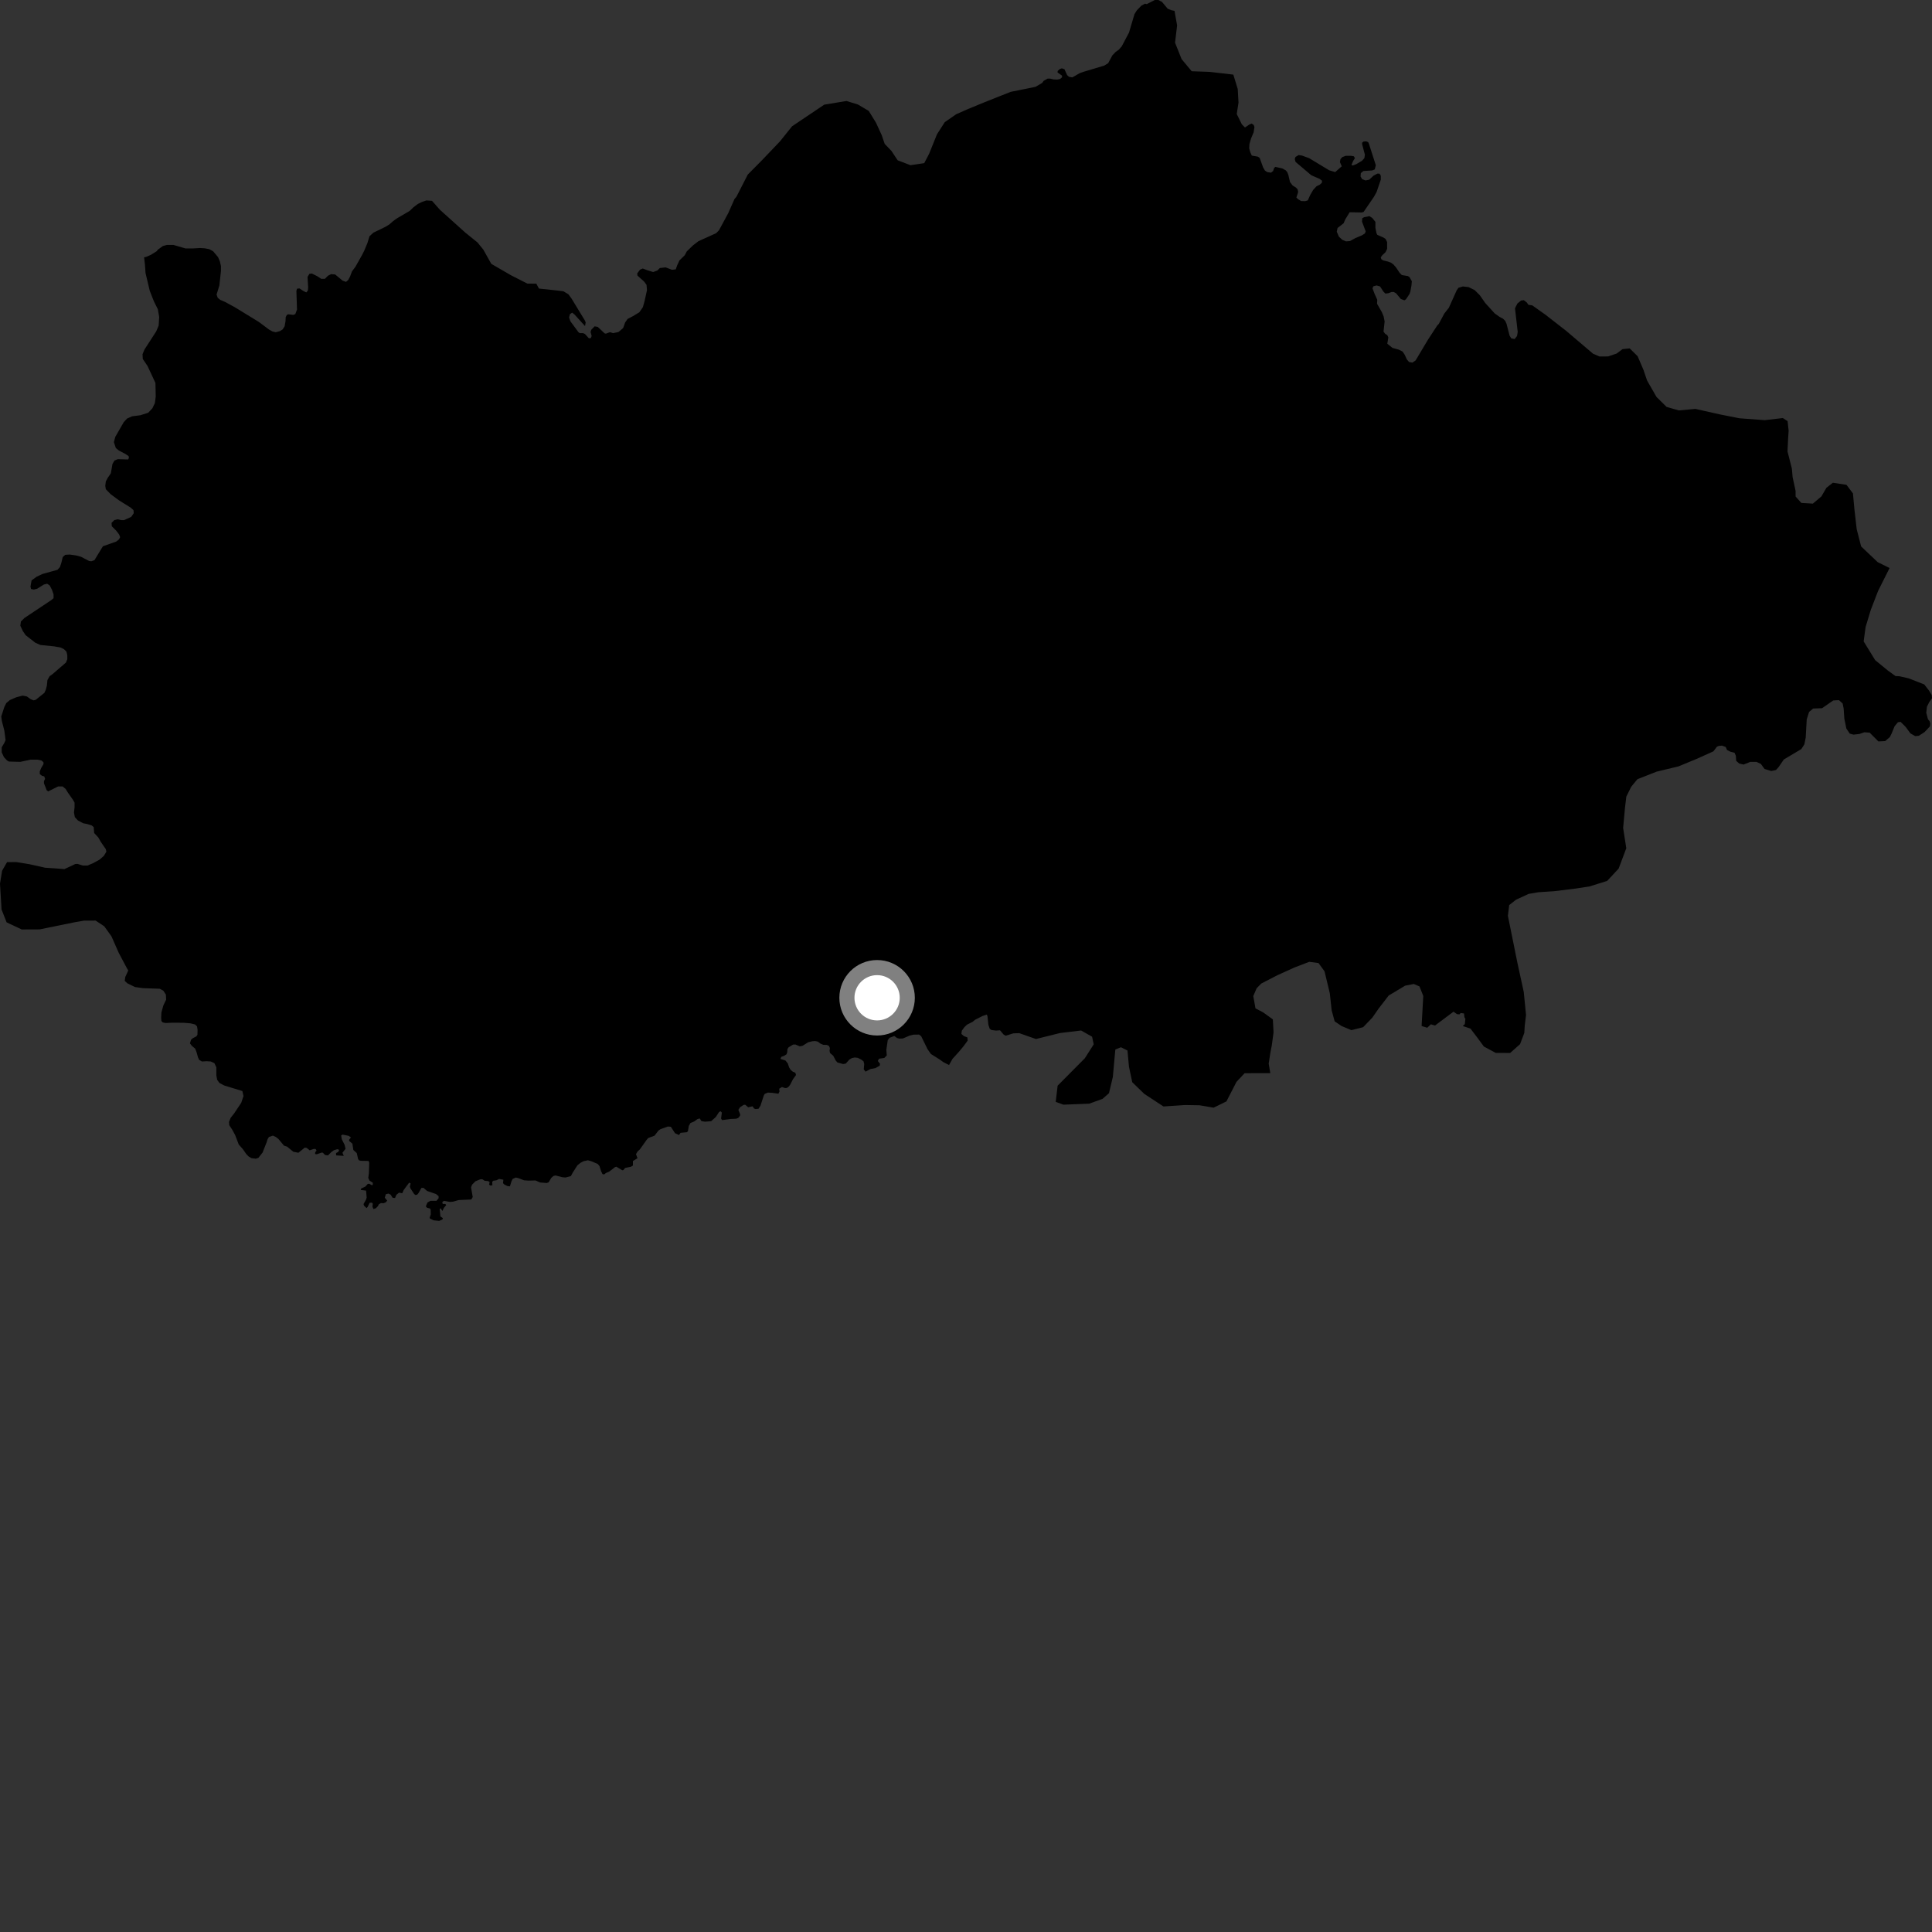 <?xml version="1.0" encoding="utf-8" ?>
<svg baseProfile="full" height="1024" version="1.1" width="1024" xmlns="http://www.w3.org/2000/svg" xmlns:ev="http://www.w3.org/2001/xml-events" xmlns:xlink="http://www.w3.org/1999/xlink"><rect width="100%" height="100%" fill="#333333" stroke="none"/><defs /><polygon fill="black" points="256.154,132.277 253.087,128.505 246.568,123.238 233.162,111.183 228.967,106.433 225.961,106.233 223.703,107.031 221.435,108.114 219.056,109.939 217.149,111.776 210.327,115.772 208.428,117.137 206.336,118.968 204.253,120.243 197.918,123.308 195.827,125.23 194.73,128.857 193.061,132.841 191.992,134.972 188.417,141.349 186.54,143.875 185.524,146.612 184.535,148.421 183.392,149.404 181.579,148.751 177.634,145.469 175.496,145.304 173.852,146.127 172.209,147.771 170.235,147.775 168.258,146.455 165.309,144.978 163.99,145.142 163.001,146.789 163.329,152.369 163.169,154.015 162.342,154.998 160.704,154.175 158.727,152.864 157.419,153.027 157.094,154.176 157.421,164.028 156.515,166.495 155.442,166.902 152.731,166.573 151.994,166.98 151.424,168.137 151.336,170.189 150.84,172.978 149.78,174.618 148.299,175.518 146.162,176.097 144.442,175.688 142.629,174.697 137.128,170.591 124.429,162.821 119.288,160.024 116.708,158.918 115.377,157.811 114.791,156.109 116.265,151.318 117.11,143.645 117.105,140.989 116.518,138.479 115.562,136.268 112.95,133.165 110.881,132.058 108.519,131.61 106.012,131.46 102.26,131.679 98.271,131.668 91.936,129.813 88.469,129.812 86.333,130.397 83.687,132.311 83.054,133.151 80.019,135.04 77.382,136.197 76.37,136.368 76.837,140.386 77.13,144.689 79.376,154.137 81.583,159.746 83.647,163.879 84.379,168.014 84.09,172.589 82.766,175.688 76.571,185.261 75.542,187.767 75.689,190.277 78.191,193.971 82.39,202.98 82.536,210.207 82.1,213.602 80.775,216.398 78.559,218.759 74.437,220.075 70.018,220.656 67.359,221.835 65.592,223.749 61.101,231.558 60.358,234.362 61.396,237.465 63.016,238.792 66.404,240.567 68.178,241.753 68.322,242.785 67.873,243.523 62.428,243.369 60.659,244.101 59.628,245.872 58.746,250.882 57.121,253.241 56.091,255.159 55.797,257.516 56.086,259.29 58.669,261.946 63.085,265.207 69.274,269.052 70.749,270.385 70.895,272.005 69.568,273.926 65.742,275.688 64.269,275.683 62.353,275.234 60.584,275.676 59.111,277.149 59.259,278.918 61.615,281.285 63.093,283.206 63.679,284.683 63.087,285.859 61.614,287.036 54.545,289.533 50.051,296.901 48.425,297.484 47.247,297.337 42.975,295.115 40.18,294.371 36.934,293.922 34.58,294.068 33.251,295.245 32.508,298.339 31.774,300.548 30.444,302.023 22.493,304.221 19.394,305.692 16.744,307.607 16.155,310.848 16.453,312.178 17.927,312.479 19.689,312.038 23.228,309.826 24.998,309.39 26.319,310.28 27.501,312.493 28.384,315.005 28.387,317.07 26.914,318.247 12.982,327.52 11.069,329.433 10.775,331.642 12.1,334.449 13.576,336.664 18.731,340.661 21.385,341.846 28.759,342.598 32.139,343.194 33.911,344.084 35.233,345.412 35.675,347.337 35.678,349.402 34.944,351.168 27.795,357.351 26.322,358.38 25.146,360.442 24.843,363.394 24.262,365.604 23.517,367.227 18.954,370.907 17.777,371.2 16.301,370.608 14.242,369.131 12.028,368.682 8.639,369.564 5.242,371.035 3.329,372.651 2.297,374.713 0.675,379.728 0.975,382.093 2.301,387.258 2.963,392.277 2.228,393.898 0.898,396.109 0.901,398.766 2.073,401.27 3.693,403.046 4.727,403.639 10.772,403.799 16.229,402.623 19.906,402.632 21.976,403.081 23.012,403.97 23.084,404.94 21.828,407.067 21.091,408.832 21.093,410.312 22.274,411.196 23.451,411.497 23.893,412.82 23.301,414.005 23.303,415.18 24.771,418.874 25.511,419.467 30.813,416.825 33.179,416.828 34.789,418.157 35.97,420.08 38.772,424.07 39.511,425.4 39.515,427.907 39.211,430.711 39.655,433.069 41.277,434.844 44.074,436.327 46.288,436.775 48.645,437.515 49.672,438.406 49.901,441.507 52.107,443.869 53.432,446.232 56.081,450.073 56.38,451.403 55.052,453.615 52.698,455.674 49.155,457.585 46.361,458.759 43.861,458.756 41.051,457.862 39.884,457.948 34.18,460.63 23.913,459.907 15.54,458.038 8.675,456.927 3.746,456.946 1.108,461.519 0.0,468.357 0.824,482.039 3.508,488.868 11.516,492.633 21.026,492.595 40.018,488.723 44.578,487.949 50.665,487.927 55.25,490.951 59.07,496.26 62.916,504.979 67.139,512.95 67.982,514.377 66.399,517.825 66.105,519.888 67.573,521.223 71.563,523.15 75.828,523.746 84.673,524.061 86.591,525.092 87.917,527.166 88.065,529.815 86.583,532.914 85.554,536.602 85.415,539.407 85.551,541.178 86.291,541.915 87.767,542.215 90.863,542.068 97.197,542.084 100.888,542.382 103.39,542.979 104.427,544.011 104.717,545.782 104.65,548.44 104.058,549.32 102.285,550.21 101.251,551.09 100.671,553.011 101.698,554.335 103.463,555.813 104.205,557.739 104.937,560.395 105.534,561.718 107.001,562.609 109.513,562.463 111.728,562.613 113.636,563.503 114.675,565.719 114.672,569.999 115.118,572.358 116.3,573.98 118.803,575.314 128.466,578.277 129.056,580.934 127.873,584.473 124.038,590.223 122.269,592.438 121.381,594.646 121.528,596.416 123.008,598.633 124.624,601.584 126.54,606.607 128.76,609.119 130.6,611.773 131.781,612.954 133.261,613.844 135.619,614.137 136.94,613.694 139.161,610.896 141.374,605.291 141.814,603.816 142.55,602.631 144.619,601.896 146.241,602.637 147.565,603.669 150.526,607.213 152.146,607.728 155.463,610.457 158.162,610.977 161.572,608.234 162.566,608.432 164.138,609.683 166.321,608.954 167.294,608.998 167.778,609.843 167.052,610.738 167.013,611.664 167.905,611.784 170.487,610.892 171.133,610.975 172.304,612.189 173.843,612.392 175.542,610.694 176.945,609.657 178.758,609.09 179.775,609.417 179.366,610.466 178.118,611.154 178.15,612.37 182.202,612.646 181.51,610.993 183.137,608.887 182.65,606.786 181.147,603.794 180.825,601.815 181.593,601.368 184.794,602.015 186.005,602.865 185.033,604.116 185.076,604.724 186.781,606.175 187.281,609.512 189.1,611.17 189.793,614.28 190.235,614.971 191.252,615.246 195.333,615.328 195.704,616.251 195.522,621.814 195.188,624.319 195.838,625.734 197.564,626.843 197.597,627.975 197.074,628.176 195.698,627.41 194.929,627.496 193.6,628.947 191.448,629.921 191.163,630.693 194.035,631.048 194.34,634.71 194.055,635.718 192.687,638.186 192.924,639.032 194.301,640.324 194.904,639.637 195.885,637.538 197.136,637.413 197.578,638.021 197.418,639.638 197.942,640.807 199.203,640.404 200.34,639.269 200.778,638.298 201.915,637.649 203.249,637.73 204.427,637.287 205.235,636.354 203.939,634.817 204.5,632.959 205.903,632.613 207.033,633.18 208.083,634.833 209.386,634.954 210.069,633.296 211.492,632.122 213.195,632.441 214,630.667 216.874,626.818 217.644,627.262 217.237,629.004 217.568,629.889 219.368,632.653 220.058,633.343 221.103,633.219 221.839,632.33 223.371,629.617 224.427,629.575 226.371,631.233 231.092,632.859 232.469,633.988 232.471,635.08 231.336,636.455 228.136,636.462 226.56,637.358 225.702,639.417 226.35,640.141 227.848,640.505 228.27,641.133 228.317,643.681 227.706,645.455 227.954,645.9 229.812,646.789 232.818,647.105 234.559,646.291 234.711,645.606 233.418,644.761 233.059,640.759 233.582,640.433 234.477,641.847 235.243,640.229 236.501,638.731 236.058,638.125 234.632,638.088 234.435,637.081 235.367,636.47 238.403,637.032 240.147,636.905 243.108,636.05 249.805,635.762 250.55,634.439 249.666,629.326 250.237,627.87 252.016,626.086 254.527,625.077 255.624,624.99 256.876,625.84 258.702,625.998 259.514,626.519 259.23,627.892 259.836,628.337 260.975,628.21 260.887,626.393 261.42,625.829 263.122,625.579 264.515,624.871 266.792,625.272 266.623,627.128 267.311,627.813 269.015,628.662 270.267,628.782 271.121,626.03 271.733,624.858 273.352,624.123 274.644,624.404 277.786,625.592 280.084,625.748 283.836,625.672 286.28,626.74 289.768,627.021 290.793,626.656 292.171,624.33 293.265,623.313 294.423,623.018 297.995,623.952 299.737,624.096 302.566,623.365 303.586,621.478 306.026,617.662 307.623,616.351 309.22,615.48 311.629,614.968 313.373,615.474 316.782,616.914 317.729,618.004 318.597,620.757 319.33,622.281 320.203,622.492 321.134,621.726 322.845,621.01 325.954,618.614 326.662,618.367 329.763,620.24 330.348,620.198 331.36,619.025 334.414,618.395 335.458,617.765 335.461,615.378 337.897,613.87 337.091,611.737 337.887,610.358 339.124,609.209 342.647,604.271 343.567,603.181 346.916,601.923 349.03,599.181 350.125,598.466 353.977,597.084 355.565,597.208 357.781,600.635 359.875,601.592 360.713,600.419 364.044,600.104 364.627,599.56 365.09,596.758 365.966,595.209 367.974,594.375 369.693,593.122 370.912,592.827 371.727,594.181 373.603,594.518 376.915,594.263 379.379,592.048 381.052,589.496 381.849,588.95 382.602,589.704 382.18,592.842 382.727,593.675 387.389,593.07 390.199,592.945 391.285,592.528 392.204,591.439 392.324,590.727 391.362,588.221 392.28,586.839 394.122,585.625 395.005,585.544 396.546,586.885 398.913,586.359 399.584,587.489 400.456,587.822 402.045,587.654 403.054,586.067 404.851,580.589 405.309,579.8 406.978,579.089 409.387,579.235 412.558,579.698 413.149,578.57 412.98,577.063 414.442,576.148 416.115,576.692 417.027,576.649 418.122,575.857 418.866,574.812 420.293,572.015 421.904,569.778 421.521,568.563 420.269,568.063 419.097,567.097 418.262,565.762 417.558,563.67 416.302,562.077 413.643,561.258 414.07,560.176 415.647,559.59 416.864,558.796 417.24,557.754 417.368,555.994 417.99,555.075 420.332,553.657 421.582,553.613 423.882,554.581 425.388,554.286 428.303,552.446 430.485,551.895 431.991,551.774 433.489,552.078 434.693,553.044 436.314,553.768 438.241,553.833 439.382,554.373 439.868,555.515 439.688,556.906 439.927,558.108 441.614,559.557 442.996,562.151 443.831,563.111 446.837,563.961 448.282,563.722 450.212,561.562 451.593,560.783 453.038,560.486 454.597,560.667 456.486,561.606 457.69,562.512 458.053,563.954 457.808,566.786 458.776,567.991 461.365,566.611 464.058,566.078 466.288,564.815 466.409,563.792 465.265,562.348 465.865,561.144 468.694,560.732 470.011,559.408 469.774,556.454 470.523,551.311 471.483,550.046 474.012,549.087 475.45,550.18 476.59,550.48 478.516,550.422 482.18,548.869 484.096,548.397 487.161,548.345 488.26,549.246 491.64,556.139 493.423,558.641 498.139,561.604 500.062,563 503.02,564.488 504.823,561.255 508.467,557.212 510.67,554.552 512.883,551.549 512.723,549.85 510.802,549.115 509.557,547.987 509.787,546.28 511.112,544.471 512.501,543.106 515.519,541.575 516.847,540.484 520.807,538.484 523.069,537.738 523.391,538.694 523.86,543.133 524.575,545.276 525.439,545.913 527.889,546.233 530.022,546.082 531.916,548.305 533.026,548.948 537.09,547.697 540.248,547.6 549.076,550.705 561.806,547.53 573.015,546.188 578.831,549.487 579.689,553.525 574.984,560.904 560.56,575.437 559.56,584.01 563.616,585.499 577.344,584.962 584.385,582.41 587.787,579.401 589.822,570.843 591.151,556.269 594.13,555.066 597.581,556.784 598.379,565.387 600.116,573.592 606.521,579.797 616.671,586.451 628.038,585.69 635.811,585.821 643.25,587.088 650.033,583.764 655.368,573.405 659.671,568.818 673.287,568.793 672.433,563.734 673.337,557.85 674.078,554.071 675.007,547.167 674.637,540.296 669.503,536.584 665.424,534.463 664.265,527.933 666.029,523.844 668.456,521.317 677.107,516.854 686.106,512.789 693.912,509.789 698.835,510.445 702.023,514.799 704.807,526.358 705.817,535.539 707.394,541.331 711.055,543.815 716.284,546 722.488,544.431 727.362,539.368 730.679,534.599 736.025,527.66 744.762,522.424 749.381,521.528 752.359,522.829 754.364,527.882 753.475,543.804 756.462,544.727 758.38,542.913 760.587,543.542 770.389,536.215 772.262,537.524 773.533,537.64 774.186,536.918 775.951,537.155 776.176,539.159 776.673,539.997 776.401,542.797 775.299,543.818 779.377,545.179 783.289,550.332 786.49,554.686 792.783,558.06 800.421,558.089 805.665,553.423 807.918,547.455 808.134,543.665 808.83,537.997 807.623,525.759 804.269,510.376 799.212,485.381 799.908,479.715 803.52,476.872 810.175,473.796 815.201,472.922 824.4,472.275 835.182,470.947 842.492,469.82 851.821,466.896 857.91,460.379 861.966,449.575 860.296,438.837 861.268,428.234 861.991,422.199 864.573,417.009 867.858,413.004 878.018,408.994 889.617,406.205 899.376,402.179 908.16,398.211 910.01,395.77 910.909,395.377 912.691,395.197 914.662,395.915 915.378,397.526 917.165,398.421 919.32,398.962 920.038,400.573 920.218,403.26 921.824,404.692 924.153,405.232 927.73,403.801 930.957,403.801 933.278,404.879 935.242,407.566 938.823,408.643 941.33,408.111 942.755,406.5 945.444,402.56 954.741,397.022 956.353,394.517 957.068,390.941 957.6,381.266 958.856,377.33 960.995,375.539 965.736,375.366 971.64,371.26 974.68,371.084 976.639,372.881 977.178,375.564 977.541,380.944 978.608,386.138 980.399,388.826 982.369,389.369 985.583,389.012 988.086,388.124 990.946,388.312 995.586,392.972 999.159,392.8 1001.665,390.658 1002.554,388.868 1004.167,384.929 1005.955,382.785 1007.378,382.609 1010.06,385.304 1012.56,388.712 1015.069,390.149 1017.035,389.973 1020.064,388.01 1022.921,384.973 1023.107,383.537 1022.749,382.286 1021.851,381.206 1020.958,377.801 1021.316,374.582 1022.568,372.073 1024.0,370.106 1023.824,368.318 1022.395,365.989 1019.884,362.757 1011.578,359.517 1006.756,358.432 1004.657,358.323 1000.633,355.417 993.868,349.875 987.781,339.96 988.786,332.397 991.563,323.234 995.398,313.269 1001.512,301.061 995.215,297.946 986.438,289.621 984.096,280.513 982.913,270.26 982.098,261.517 978.67,256.968 971.448,255.866 968.035,258.541 965.384,263.11 960.852,266.93 954.759,266.575 951.708,263.171 951.689,260.131 950.128,252.924 949.73,248.368 947.411,239.254 947.736,232.416 948.017,228.289 947.452,223.206 944.925,221.57 935.363,222.695 921.951,221.694 911.418,219.609 898.578,216.72 889.823,217.534 883.344,215.681 877.981,210.395 872.988,201.685 871.061,196.004 867.979,188.801 863.759,184.651 859.956,185.059 856.9,187.363 852.346,188.913 847.762,188.946 844.327,187.455 830.158,175.405 819.05,166.757 812.158,161.865 810.049,161.535 809.264,160.345 807.652,159.096 806.21,159.278 804.234,160.896 802.979,163.407 804.422,175.937 804.054,178.088 802.805,179.702 801.013,179.35 800.115,177.916 798.494,171.652 797.779,170.037 796.699,168.972 794.729,167.899 792.212,166.112 787.19,160.571 784.313,156.464 781.629,153.781 778.398,152.179 775.348,151.828 773.008,152.543 772.115,153.801 767.92,163.127 765.512,166.192 762.585,171.66 761.7,172.62 756.859,180.035 750.308,191.022 748.615,192.186 746.824,191.873 745.661,190.497 744.501,187.974 743.337,186.288 741.438,185.336 738.057,184.399 735.304,182.187 735.839,178.809 735.311,177.65 734.141,176.915 733.296,175.757 733.882,170.38 733.356,167.742 732.404,165.425 729.864,160.999 729.976,158.888 728.599,155.836 727.439,152.778 727.964,151.723 729.66,151.296 731.453,151.821 733.248,154.561 734.307,155.613 735.89,155.4 737.575,154.764 738.742,154.764 740.003,155.501 742.444,158.449 744.34,159.181 745.187,158.648 747.084,155.798 747.517,154.531 748.094,151.373 748.307,149.05 747.037,146.837 746.196,146.312 743.021,145.794 741.86,144.631 739.952,141.789 738.584,140.209 737.32,139.261 735.631,138.63 733.09,138.006 732.135,137.372 731.823,136.426 732.566,135.369 734.357,133.676 735.206,131.878 735.198,128.298 734.36,126.612 733.191,125.876 729.992,124.466 729.559,123.591 729.001,120.815 729.005,117.614 727.328,115.527 725.799,114.553 723.009,115.117 722.031,115.677 721.897,117.483 723.846,122.628 723.422,123.74 721.893,124.715 718.271,126.256 715.486,127.787 713.39,127.926 711.443,127.097 709.633,125.429 708.516,122.783 708.936,120.84 712.145,118.332 712.973,116.38 715.346,112.485 721.616,112.615 722.73,112.338 728.16,104.401 729.63,101.755 731.856,95.209 731.855,93.127 731.164,92.013 730.05,92.014 727.959,93.134 725.73,95.223 723.78,95.638 721.966,94.951 721.13,93.556 721.264,91.75 722.659,90.632 727.26,90.35 728.648,89.788 729.209,87.561 725.591,76.299 725.168,75.326 724.051,74.913 722.66,75.05 721.969,75.608 721.963,76.447 723.423,82.004 723.145,83.818 721.896,85.212 718.827,87.02 717.021,87.719 716.323,87.44 717.162,85.352 718.135,83.826 717.578,82.847 716.043,82.572 713.261,82.579 711.445,83.272 710.468,84.386 710.19,85.917 711.163,88.143 707.681,91.211 704.476,90.241 693.901,83.85 690.142,82.464 688.33,82.181 686.657,83.158 686.244,84.269 686.66,85.801 695.009,92.887 699.468,94.833 700.72,95.807 700.583,96.918 699.473,97.897 697.8,98.731 695.989,100.682 694.458,103.321 693.144,106.217 691.786,106.618 689.638,106.564 688.099,105.655 687.112,104.711 688.049,101.799 687.777,100.406 686.932,99.435 685.127,98.322 683.738,96.51 682.829,92.62 682.269,91.229 681.437,90.253 679.633,89.28 676.008,88.447 675.316,89.005 674.762,90.671 673.641,91.509 671.697,91.229 670.445,90.396 669.475,88.724 667.662,83.714 666.687,83.024 663.494,82.465 662.658,80.656 662.095,78.569 662.238,76.343 663.073,73.418 664.467,70.083 664.884,67.301 664.469,66.188 663.35,65.49 662.097,66.05 659.874,67.577 658.21,65.908 655.506,60.446 656.437,54.347 656.014,47.134 653.688,39.548 641.127,38.093 631.618,37.756 626.263,31.319 622.799,22.606 623.891,13.477 622.516,5.754 620.737,5.368 618.904,4.617 615.892,1.014 613.977,0.003 612.056,0.0 607.812,2.178 606.892,1.943 604.914,3.023 602.534,5.497 601.285,7.527 598.396,17.274 594.534,24.571 592.967,26.364 591.337,27.5 589.546,29.389 587.356,33.481 585.266,34.774 574.353,38.038 572.168,38.829 568.385,41.012 566.585,40.71 565.589,39.805 564.195,36.71 562.803,36.206 561.71,36.604 560.612,37.595 560.512,38.395 562.902,40.1 562.906,40.995 561.805,41.897 560.314,42.187 558.32,42.079 556.632,41.681 555.231,41.673 553.141,42.862 552.368,43.961 548.85,46.014 535.591,48.707 521.178,54.446 512.85,57.878 506.788,60.56 500.732,64.75 496.596,71.222 492.463,81.491 489.865,86.462 482.579,87.561 475.78,84.962 472.458,79.962 468.895,76.242 467.355,71.694 464.335,65.121 460.457,58.796 454.74,55.399 448.651,53.525 436.87,55.471 419.806,66.938 413.382,74.952 403.906,84.877 396.345,92.513 390.3,104.324 389.311,105.443 386.002,112.923 381.083,122.054 379.534,123.614 370.199,127.825 367.343,130.02 364.019,133.225 362.941,135.266 360.085,138.076 358.837,140.834 358.167,142.759 356.173,142.997 352.773,141.712 349.716,142.069 348.432,143.357 346.195,144.183 343.143,143.244 340.676,142.317 339.266,142.902 337.738,144.893 337.864,146.067 341.382,149.225 342.676,150.982 342.909,153.8 341.678,159.424 340.738,162.82 338.854,165.524 335.566,167.52 332.635,169.046 331.34,170.927 330.285,173.86 327.815,175.971 324.943,176.567 323.264,176.075 321.128,176.836 320.463,176.696 316.81,173.254 315.152,172.969 313.358,174.82 313.023,176.001 313.593,178.083 313.165,179.168 312.122,179.314 310.029,177.004 309.035,176.574 307.214,176.554 306.548,176.006 302.316,170.277 301.616,168.284 302.082,166.528 303.265,165.706 304.558,166.753 310.079,172.835 310.43,170.846 309.957,169.79 302.906,158.203 301.264,155.981 298.641,154.394 295.581,154.003 285.656,152.941 284.258,150.349 279.532,150.324 270.724,145.838 260.398,139.847 256.154,132.277" /><circle cx="464.88" cy="528.842" fill="rgb(100%,100%,100%)" r="16" stroke="grey" stroke-width="8" /></svg>